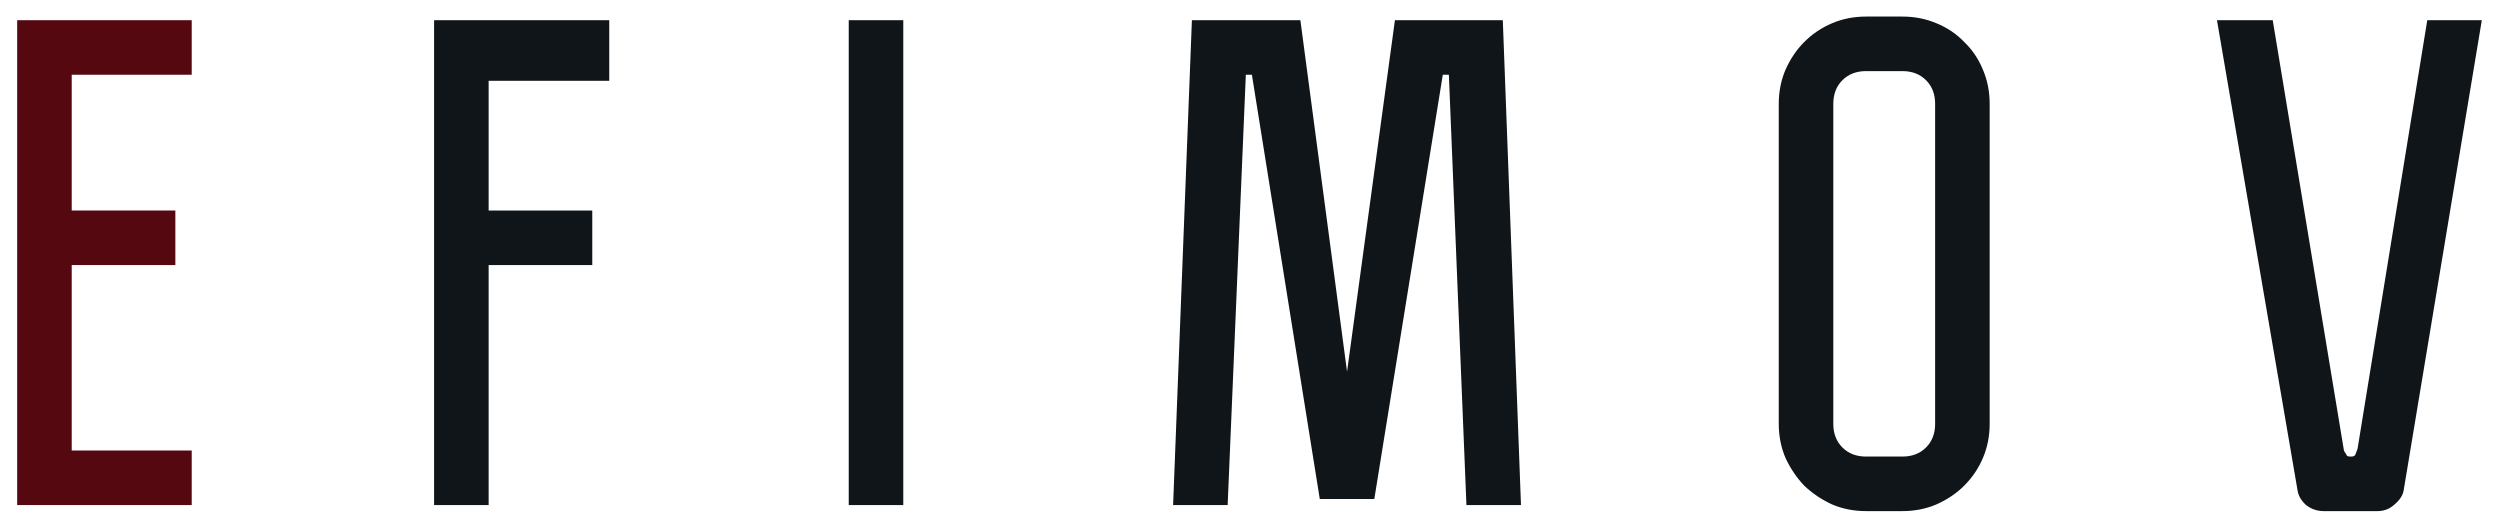 <svg width="99" height="21" viewBox="0 0 99 21" fill="none" xmlns="http://www.w3.org/2000/svg">
<path d="M2.84 2.96V8.336H6.944V10.496H2.84V17.84H7.592V20H0.68V0.8H7.592V2.96H2.84Z" fill="#550810"/>
<path d="M24.126 0.8V3.2H19.35V8.336H23.454V10.496H19.35V20H17.19V0.8H24.126ZM35.77 20H33.61V0.8H35.77V20ZM59.511 0.8L60.231 20H58.071L57.375 2.96H57.135L54.423 19.76H52.263L49.575 2.96H49.335L48.615 20H46.455L47.199 0.8H51.495L53.343 14.72L55.239 0.8H59.511ZM76.631 4.112C76.631 3.728 76.511 3.416 76.271 3.176C76.031 2.936 75.719 2.816 75.335 2.816H73.895C73.511 2.816 73.199 2.936 72.959 3.176C72.719 3.416 72.599 3.728 72.599 4.112V16.784C72.599 17.168 72.719 17.48 72.959 17.72C73.199 17.96 73.511 18.08 73.895 18.08H75.335C75.719 18.08 76.031 17.96 76.271 17.72C76.511 17.48 76.631 17.168 76.631 16.784V4.112ZM78.791 16.784C78.791 17.264 78.703 17.712 78.527 18.128C78.351 18.544 78.103 18.912 77.783 19.232C77.479 19.536 77.111 19.784 76.679 19.976C76.263 20.152 75.815 20.24 75.335 20.24H73.895C73.415 20.24 72.967 20.152 72.551 19.976C72.135 19.784 71.767 19.536 71.447 19.232C71.143 18.912 70.895 18.544 70.703 18.128C70.527 17.712 70.439 17.264 70.439 16.784V4.112C70.439 3.632 70.527 3.184 70.703 2.768C70.895 2.336 71.143 1.968 71.447 1.664C71.767 1.344 72.135 1.096 72.551 0.92C72.967 0.744 73.415 0.656 73.895 0.656H75.335C75.815 0.656 76.263 0.744 76.679 0.92C77.111 1.096 77.479 1.344 77.783 1.664C78.103 1.968 78.351 2.336 78.527 2.768C78.703 3.184 78.791 3.632 78.791 4.112V16.784ZM96.12 0.8H98.28L95.184 19.424C95.152 19.616 95.032 19.8 94.824 19.976C94.632 20.152 94.408 20.24 94.152 20.24H92.016C91.76 20.24 91.528 20.16 91.32 20C91.128 19.824 91.016 19.632 90.984 19.424L87.792 0.8H90L92.808 17.768C92.808 17.816 92.824 17.864 92.856 17.912C92.888 17.944 92.912 17.984 92.928 18.032C92.96 18.064 93 18.08 93.048 18.08H93.12C93.216 18.08 93.272 18.04 93.288 17.96C93.32 17.88 93.344 17.816 93.36 17.768L96.12 0.8Z" fill="#101519"/>
</svg>
